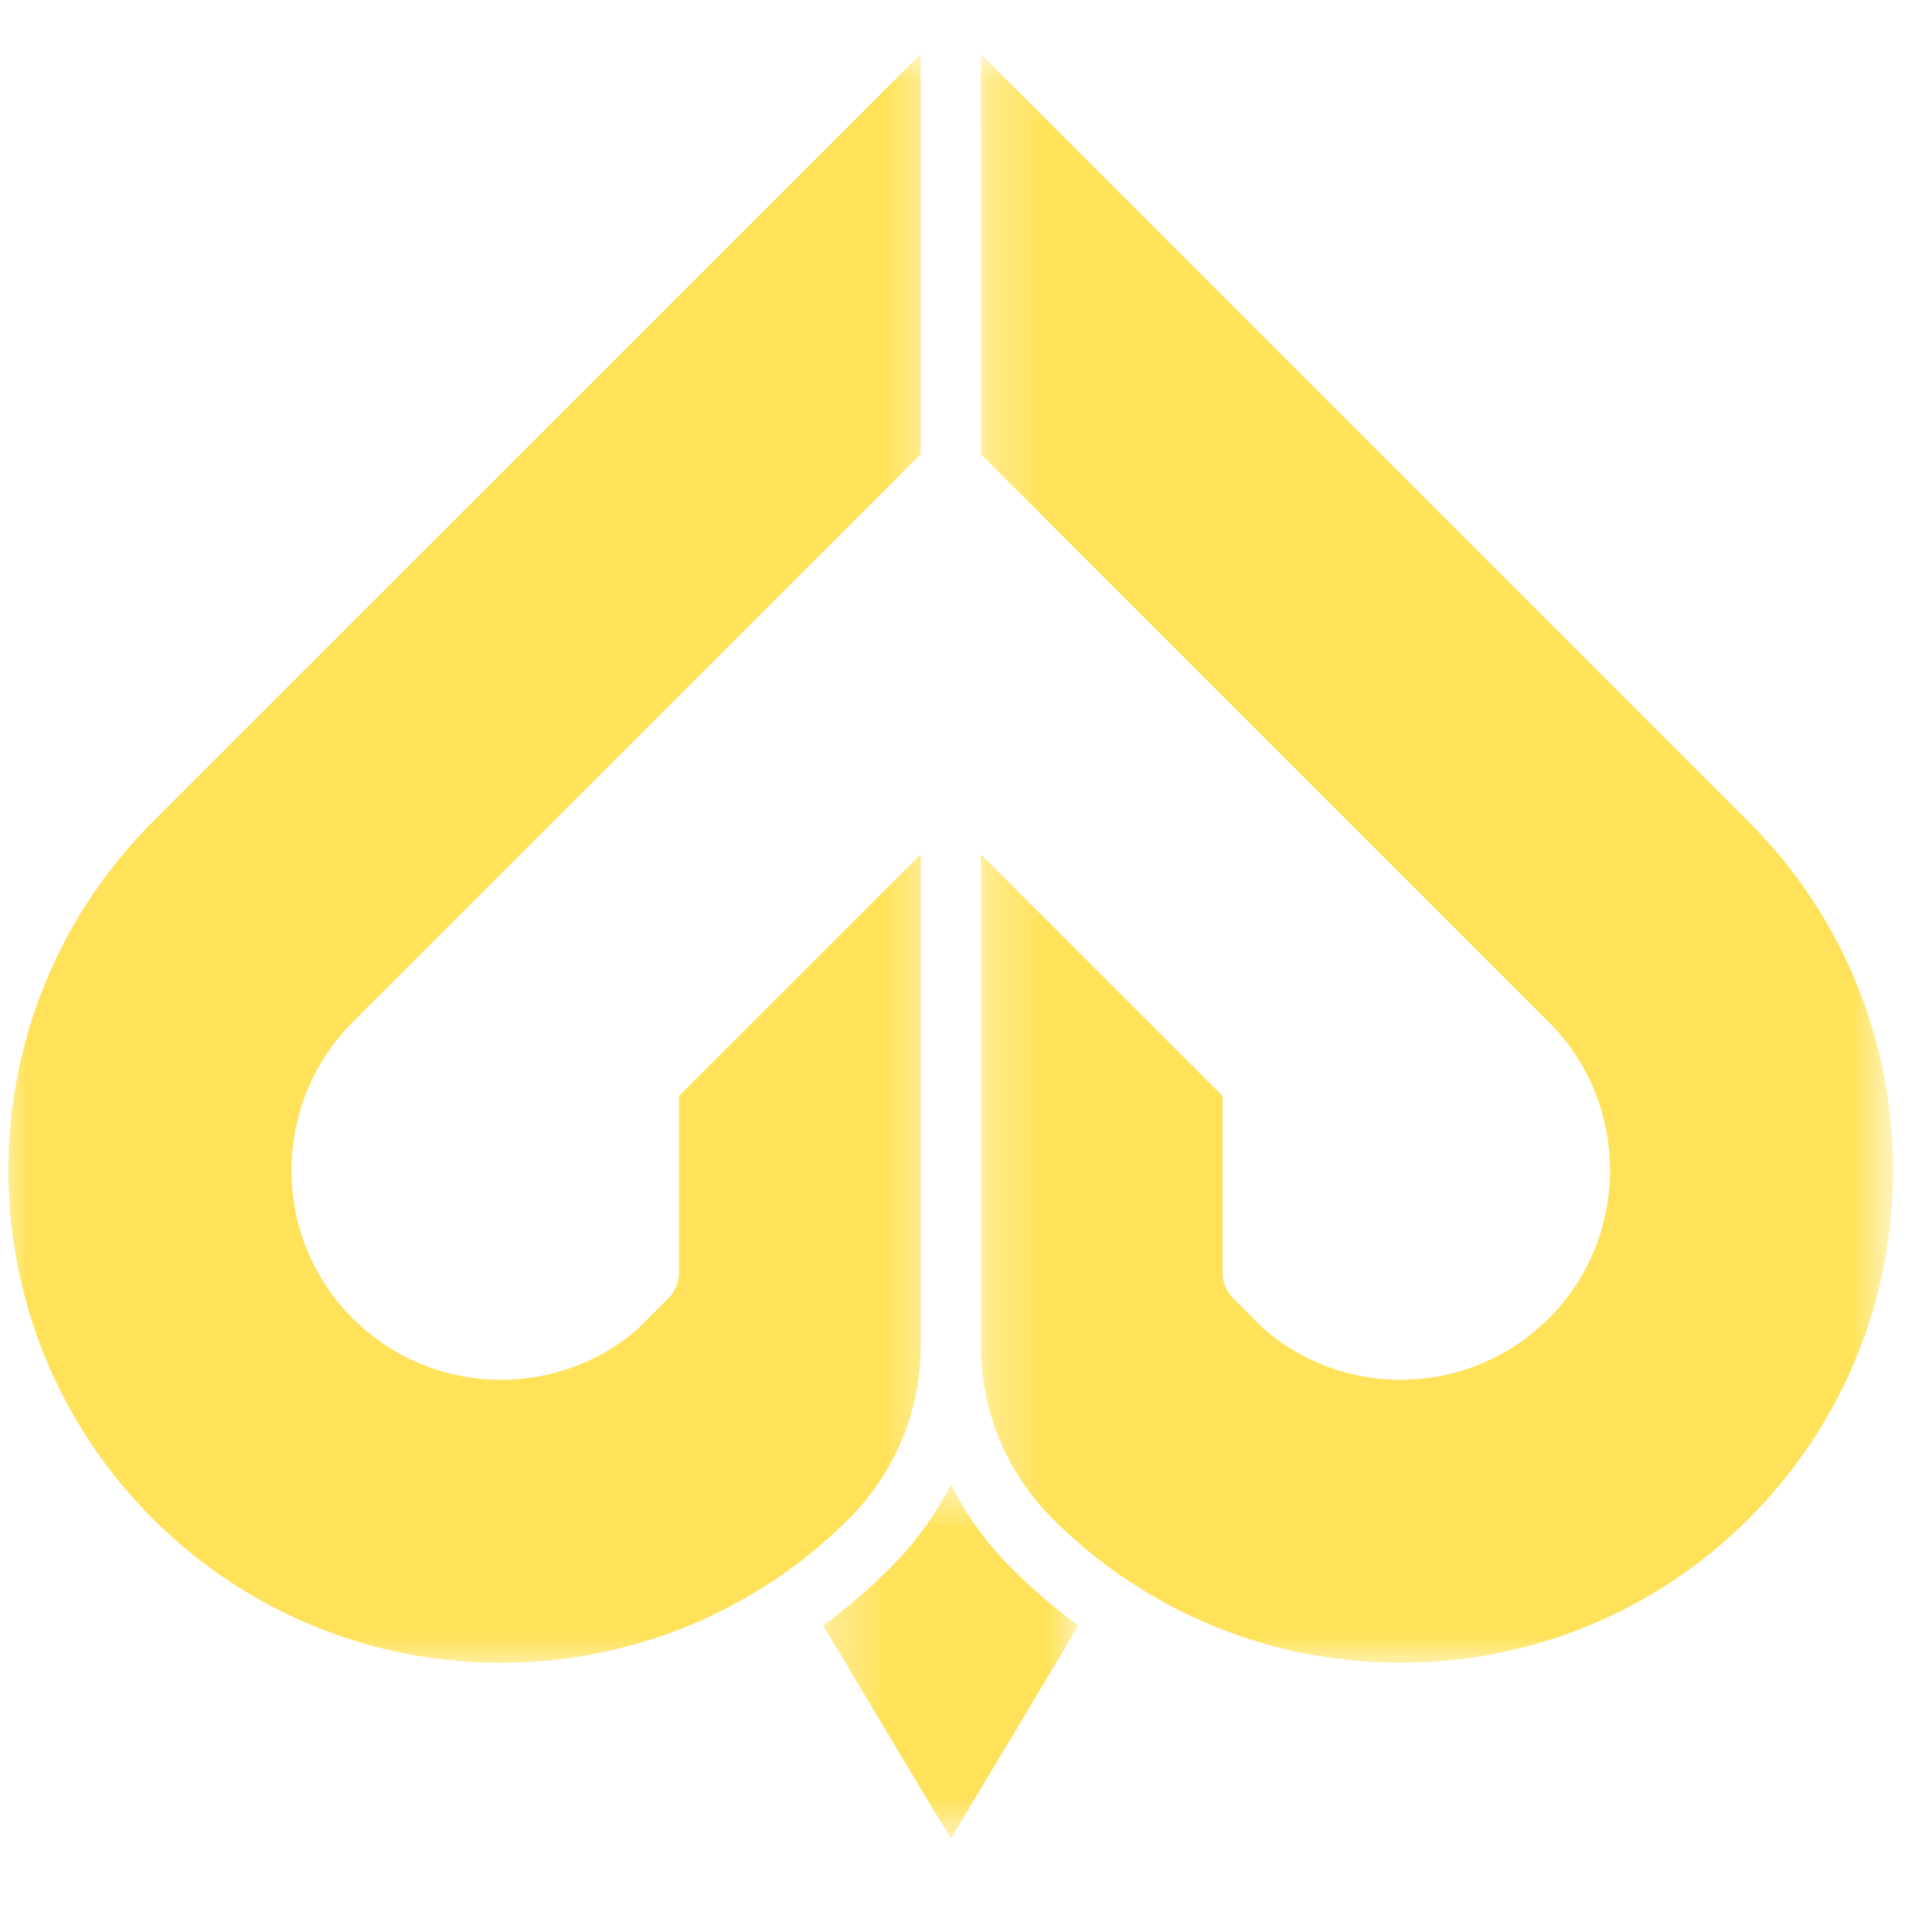 <svg width="36" height="36" viewBox="0 0 36 36" fill="none" xmlns="http://www.w3.org/2000/svg">
<g id="Frame 1">
<g id="Group 22">
<g id="Clip path group">
<mask id="mask0_509_1790" style="mask-type:luminance" maskUnits="userSpaceOnUse" x="0" y="1" width="18" height="31">
<g id="15f83fca9a">
<path id="Vector" d="M0 1H17.527V31.177H0V1Z" fill="white"/>
</g>
</mask>
<g mask="url(#mask0_509_1790)">
<g id="Group">
<path id="Vector_2" d="M17.157 8.463V1.006L2.843 15.317C-0.739 18.902 -0.739 24.711 2.843 28.296C6.428 31.88 12.239 31.88 15.822 28.296C16.675 27.442 17.157 26.284 17.157 25.076V15.919L12.652 20.422V23.712C12.652 23.894 12.582 24.065 12.453 24.192L11.883 24.764C11.112 25.43 10.117 25.768 9.078 25.702C8.222 25.648 7.402 25.307 6.758 24.741C5.052 23.241 4.992 20.628 6.573 19.045L17.157 8.463Z" fill="#FFE259"/>
</g>
</g>
</g>
<g id="Clip path group_2">
<mask id="mask1_509_1790" style="mask-type:luminance" maskUnits="userSpaceOnUse" x="18" y="1" width="18" height="31">
<g id="abcc01e912">
<path id="Vector_3" d="M18.266 1.006H35.218V31.012H18.266V1.006Z" fill="white"/>
</g>
</mask>
<g mask="url(#mask1_509_1790)">
<g id="Group_2">
<path id="Vector_4" d="M18.277 8.463V1.006L32.588 15.317C36.172 18.902 36.172 24.711 32.588 28.296C29.003 31.88 23.194 31.88 19.61 28.296C18.756 27.442 18.277 26.284 18.277 25.076V15.919L22.781 20.422V23.712C22.781 23.894 22.852 24.065 22.979 24.192L23.55 24.764C24.322 25.43 25.314 25.768 26.355 25.702C27.211 25.648 28.031 25.307 28.673 24.741C30.379 23.241 30.441 20.628 28.86 19.045L18.277 8.463Z" fill="#FFE259"/>
</g>
</g>
</g>
<g id="Clip path group_3">
<mask id="mask2_509_1790" style="mask-type:luminance" maskUnits="userSpaceOnUse" x="15" y="27" width="6" height="8">
<g id="99da54a115">
<path id="Vector_5" d="M15.328 27.639H20.097V34.25H15.328V27.639Z" fill="white"/>
</g>
</mask>
<g mask="url(#mask2_509_1790)">
<g id="Group_3">
<path id="Vector_6" d="M18.84 29.212C18.379 28.751 18.003 28.229 17.717 27.663C17.431 28.229 17.052 28.751 16.593 29.212C16.198 29.607 15.779 29.967 15.338 30.291L17.717 34.262L20.093 30.291C19.654 29.967 19.235 29.607 18.84 29.212Z" fill="#FFE259"/>
</g>
</g>
</g>
</g>
</g>
</svg>
